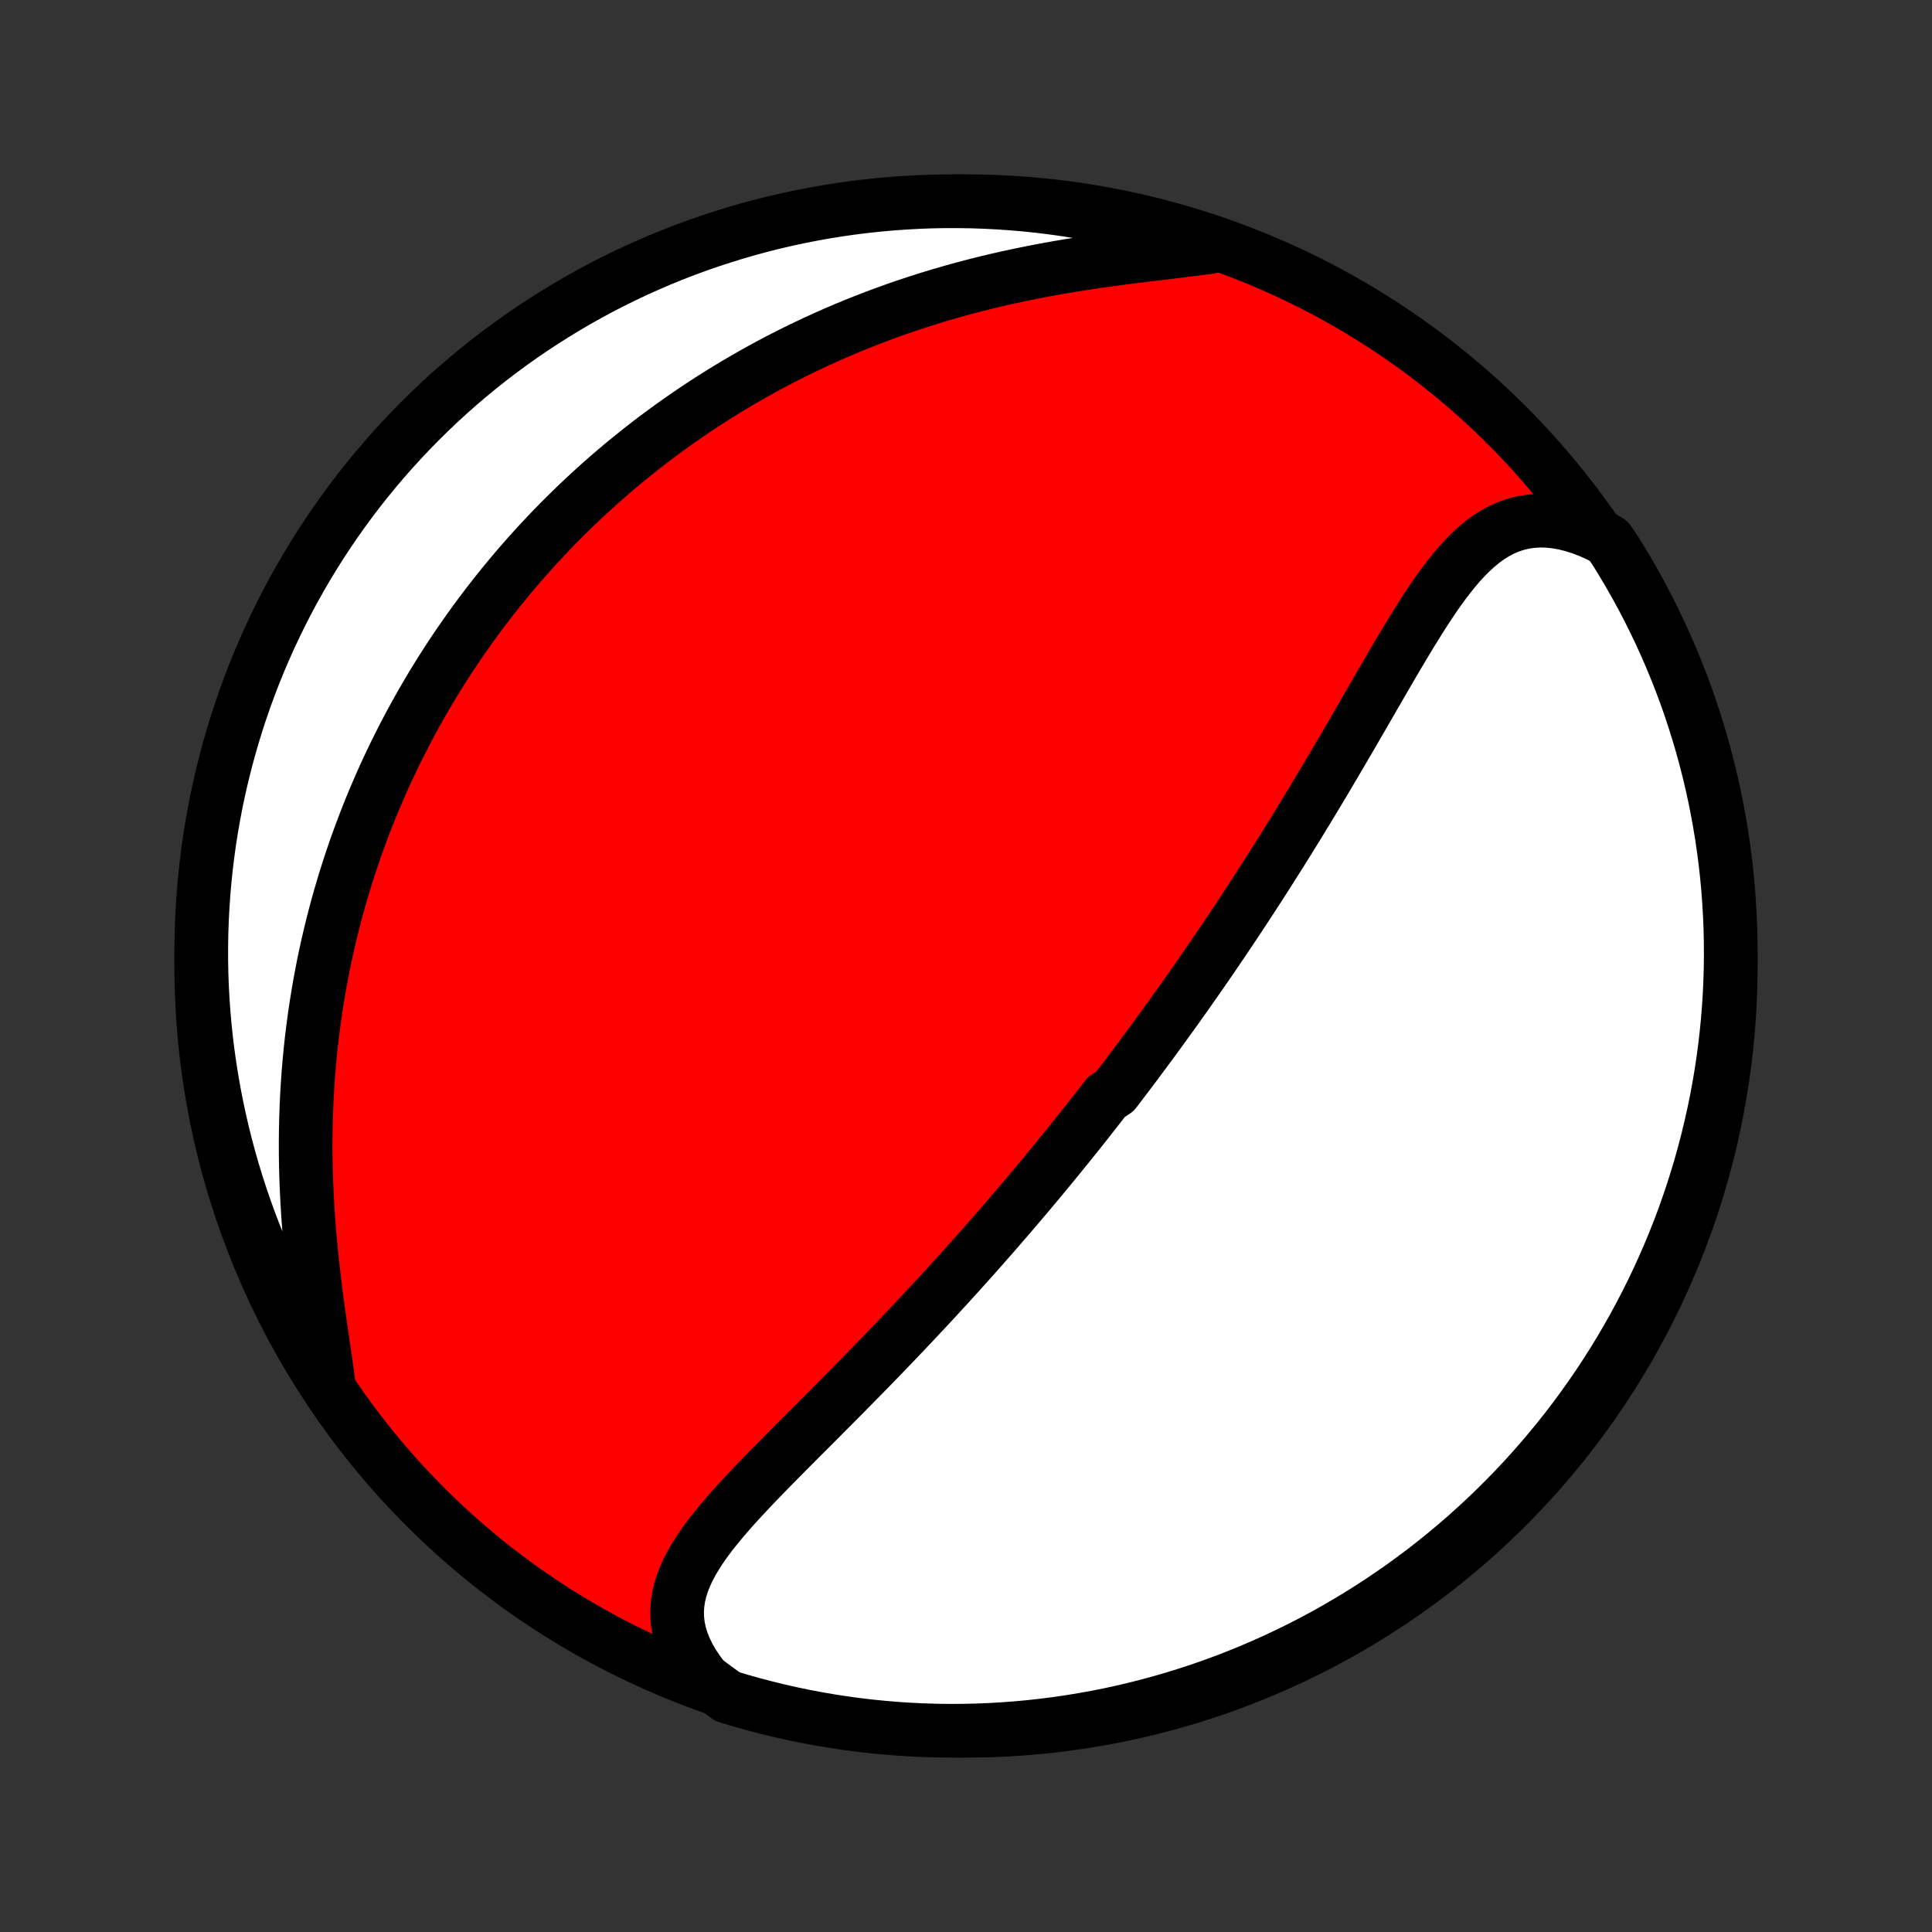 <?xml version="1.0" encoding="utf-8" standalone="no"?>
<!DOCTYPE svg PUBLIC "-//W3C//DTD SVG 1.1//EN"
  "http://www.w3.org/Graphics/SVG/1.1/DTD/svg11.dtd">
<!-- Created with matplotlib (http://matplotlib.org/) -->
<svg height="72pt" version="1.1" viewBox="0 0 72 72" width="72pt" xmlns="http://www.w3.org/2000/svg" xmlns:xlink="http://www.w3.org/1999/xlink">
 <rect x="0" y="0" width="72" height="72" fill="#333333" stroke="none"/>
 <defs>
  <style type="text/css">
*{stroke-linecap:butt;stroke-linejoin:round;}
  </style>
 </defs>
 <g id="figure_1">
  <g id="patch_1">
   <path d="
M0 72
L72 72
L72 0
L0 0
z
" style="fill:none;"/>
  </g>
  <g id="axes_1">
   <g id="PatchCollection_1">
    <defs>
     <path d="
M36 -7.5
C43.558 -7.5 50.808 -10.503 56.153 -15.848
C61.497 -21.192 64.5 -28.442 64.5 -36
C64.5 -43.558 61.497 -50.808 56.153 -56.153
C50.808 -61.497 43.558 -64.5 36 -64.5
C28.442 -64.5 21.192 -61.497 15.848 -56.153
C10.503 -50.808 7.5 -43.558 7.5 -36
C7.5 -28.442 10.503 -21.192 15.848 -15.848
C21.192 -10.503 28.442 -7.5 36 -7.5
z
" id="C0_0_a811fe30f3"/>
     <path d="
M26.256 -9.397
L26.034 -9.686
L25.838 -9.976
L25.67 -10.265
L25.529 -10.553
L25.416 -10.84
L25.33 -11.124
L25.271 -11.405
L25.239 -11.683
L25.233 -11.958
L25.251 -12.23
L25.293 -12.498
L25.356 -12.763
L25.44 -13.025
L25.543 -13.284
L25.663 -13.541
L25.799 -13.795
L25.949 -14.047
L26.111 -14.297
L26.285 -14.546
L26.469 -14.793
L26.663 -15.039
L26.863 -15.283
L27.071 -15.527
L27.284 -15.771
L27.503 -16.013
L27.726 -16.255
L27.952 -16.496
L28.181 -16.737
L28.413 -16.977
L28.646 -17.217
L28.881 -17.456
L29.117 -17.695
L29.353 -17.933
L29.59 -18.171
L29.826 -18.409
L30.063 -18.645
L30.299 -18.881
L30.534 -19.117
L30.768 -19.352
L31.001 -19.586
L31.233 -19.819
L31.463 -20.052
L31.692 -20.284
L31.92 -20.515
L32.146 -20.745
L32.37 -20.974
L32.593 -21.203
L32.814 -21.431
L33.033 -21.657
L33.25 -21.883
L33.465 -22.108
L33.679 -22.332
L33.89 -22.555
L34.1 -22.777
L34.307 -22.999
L34.513 -23.219
L34.717 -23.438
L34.92 -23.657
L35.12 -23.875
L35.319 -24.091
L35.515 -24.307
L35.71 -24.522
L35.904 -24.736
L36.095 -24.95
L36.285 -25.162
L36.473 -25.374
L36.66 -25.585
L36.845 -25.796
L37.029 -26.005
L37.211 -26.214
L37.391 -26.423
L37.571 -26.631
L37.748 -26.838
L37.925 -27.044
L38.1 -27.251
L38.274 -27.456
L38.447 -27.662
L38.618 -27.867
L38.789 -28.071
L38.958 -28.276
L39.127 -28.48
L39.294 -28.683
L39.46 -28.887
L39.625 -29.09
L39.79 -29.293
L39.953 -29.496
L40.116 -29.699
L40.278 -29.902
L40.439 -30.105
L40.599 -30.309
L40.759 -30.512
L40.918 -30.715
L41.077 -30.919
L41.235 -31.123
L41.549 -31.327
L41.705 -31.531
L41.861 -31.736
L42.017 -31.941
L42.172 -32.147
L42.327 -32.353
L42.481 -32.56
L42.635 -32.767
L42.789 -32.975
L42.943 -33.184
L43.097 -33.394
L43.25 -33.604
L43.403 -33.815
L43.556 -34.027
L43.709 -34.24
L43.863 -34.453
L44.016 -34.668
L44.169 -34.884
L44.322 -35.101
L44.475 -35.319
L44.628 -35.539
L44.781 -35.759
L44.935 -35.981
L45.089 -36.205
L45.242 -36.429
L45.396 -36.655
L45.55 -36.883
L45.705 -37.112
L45.86 -37.343
L46.015 -37.575
L46.17 -37.809
L46.325 -38.045
L46.481 -38.282
L46.638 -38.522
L46.794 -38.763
L46.951 -39.005
L47.108 -39.25
L47.266 -39.497
L47.424 -39.746
L47.583 -39.997
L47.742 -40.249
L47.901 -40.504
L48.061 -40.761
L48.221 -41.02
L48.382 -41.281
L48.542 -41.544
L48.704 -41.809
L48.866 -42.076
L49.028 -42.345
L49.191 -42.617
L49.354 -42.89
L49.517 -43.165
L49.681 -43.443
L49.845 -43.721
L50.01 -44.002
L50.175 -44.285
L50.341 -44.569
L50.507 -44.855
L50.673 -45.142
L50.84 -45.43
L51.007 -45.72
L51.174 -46.01
L51.343 -46.301
L51.511 -46.592
L51.681 -46.884
L51.85 -47.176
L52.021 -47.467
L52.193 -47.757
L52.365 -48.046
L52.539 -48.334
L52.714 -48.619
L52.89 -48.902
L53.068 -49.181
L53.248 -49.457
L53.43 -49.728
L53.615 -49.994
L53.803 -50.253
L53.995 -50.505
L54.19 -50.749
L54.39 -50.984
L54.595 -51.208
L54.806 -51.421
L55.023 -51.62
L55.247 -51.805
L55.478 -51.974
L55.718 -52.126
L55.966 -52.259
L56.224 -52.372
L56.491 -52.463
L56.768 -52.532
L57.055 -52.576
L57.351 -52.597
L57.657 -52.591
L57.971 -52.56
L58.294 -52.504
L58.623 -52.421
L58.96 -52.312
L59.301 -52.178
L59.647 -52.019
L59.954 -51.836
L60.22 -51.442
L60.478 -51.022
L60.729 -50.597
L60.973 -50.167
L61.209 -49.734
L61.437 -49.296
L61.657 -48.854
L61.87 -48.408
L62.075 -47.958
L62.271 -47.505
L62.46 -47.048
L62.641 -46.588
L62.814 -46.125
L62.978 -45.658
L63.134 -45.189
L63.282 -44.717
L63.422 -44.242
L63.553 -43.764
L63.676 -43.284
L63.791 -42.802
L63.897 -42.318
L63.994 -41.832
L64.083 -41.345
L64.164 -40.855
L64.236 -40.364
L64.299 -39.872
L64.354 -39.379
L64.4 -38.884
L64.437 -38.389
L64.466 -37.893
L64.486 -37.397
L64.497 -36.9
L64.5 -36.402
L64.494 -35.905
L64.479 -35.407
L64.456 -34.91
L64.424 -34.413
L64.383 -33.917
L64.334 -33.421
L64.276 -32.926
L64.209 -32.432
L64.134 -31.939
L64.05 -31.448
L63.958 -30.957
L63.857 -30.469
L63.748 -29.982
L63.63 -29.496
L63.504 -29.013
L63.37 -28.532
L63.227 -28.053
L63.076 -27.576
L62.916 -27.103
L62.749 -26.631
L62.573 -26.163
L62.389 -25.698
L62.197 -25.236
L61.997 -24.777
L61.789 -24.321
L61.574 -23.869
L61.35 -23.421
L61.119 -22.977
L60.88 -22.536
L60.634 -22.1
L60.38 -21.668
L60.119 -21.24
L59.85 -20.817
L59.574 -20.398
L59.291 -19.984
L59.001 -19.575
L58.704 -19.171
L58.4 -18.772
L58.089 -18.379
L57.771 -17.991
L57.447 -17.608
L57.116 -17.231
L56.779 -16.859
L56.435 -16.494
L56.085 -16.134
L55.729 -15.78
L55.367 -15.433
L54.999 -15.092
L54.626 -14.757
L54.246 -14.428
L53.862 -14.107
L53.471 -13.792
L53.076 -13.483
L52.675 -13.182
L52.269 -12.887
L51.858 -12.6
L51.442 -12.319
L51.022 -12.046
L50.597 -11.78
L50.167 -11.522
L49.734 -11.271
L49.296 -11.027
L48.854 -10.791
L48.408 -10.563
L47.958 -10.343
L47.505 -10.13
L47.048 -9.925
L46.588 -9.729
L46.125 -9.54
L45.658 -9.359
L45.189 -9.186
L44.717 -9.022
L44.242 -8.866
L43.764 -8.718
L43.284 -8.578
L42.802 -8.447
L42.318 -8.324
L41.832 -8.209
L41.345 -8.103
L40.855 -8.006
L40.364 -7.917
L39.872 -7.836
L39.379 -7.764
L38.884 -7.701
L38.389 -7.646
L37.893 -7.6
L37.397 -7.563
L36.9 -7.534
L36.402 -7.514
L35.905 -7.503
L35.407 -7.5
L34.91 -7.506
L34.413 -7.521
L33.917 -7.544
L33.421 -7.576
L32.926 -7.617
L32.432 -7.666
L31.939 -7.724
L31.448 -7.791
L30.957 -7.866
L30.469 -7.95
L29.982 -8.042
L29.496 -8.143
L29.013 -8.252
L28.532 -8.37
L28.053 -8.496
L27.576 -8.63
L27.103 -8.773
z
" id="C0_1_d5a8adab6a"/>
     <path d="
M12.234 -20.521
L12.178 -20.932
L12.118 -21.351
L12.056 -21.778
L11.993 -22.212
L11.93 -22.651
L11.868 -23.095
L11.807 -23.543
L11.749 -23.994
L11.694 -24.448
L11.643 -24.903
L11.595 -25.359
L11.552 -25.816
L11.514 -26.273
L11.48 -26.73
L11.452 -27.185
L11.429 -27.639
L11.411 -28.091
L11.399 -28.542
L11.392 -28.989
L11.391 -29.434
L11.395 -29.876
L11.405 -30.315
L11.42 -30.751
L11.44 -31.182
L11.466 -31.61
L11.496 -32.035
L11.532 -32.455
L11.572 -32.871
L11.617 -33.283
L11.667 -33.691
L11.721 -34.094
L11.78 -34.493
L11.843 -34.888
L11.91 -35.278
L11.981 -35.664
L12.055 -36.046
L12.134 -36.423
L12.216 -36.796
L12.302 -37.165
L12.391 -37.529
L12.484 -37.889
L12.58 -38.245
L12.679 -38.597
L12.781 -38.944
L12.886 -39.288
L12.993 -39.627
L13.104 -39.963
L13.217 -40.295
L13.333 -40.623
L13.452 -40.947
L13.573 -41.268
L13.696 -41.585
L13.822 -41.899
L13.95 -42.209
L14.081 -42.516
L14.213 -42.819
L14.348 -43.12
L14.486 -43.416
L14.625 -43.711
L14.767 -44.002
L14.91 -44.289
L15.056 -44.575
L15.203 -44.857
L15.353 -45.137
L15.505 -45.413
L15.659 -45.688
L15.815 -45.96
L15.973 -46.229
L16.132 -46.496
L16.294 -46.76
L16.458 -47.022
L16.624 -47.282
L16.792 -47.54
L16.962 -47.796
L17.134 -48.049
L17.309 -48.301
L17.485 -48.551
L17.663 -48.798
L17.844 -49.044
L18.027 -49.288
L18.212 -49.53
L18.399 -49.771
L18.589 -50.01
L18.78 -50.247
L18.975 -50.482
L19.171 -50.716
L19.37 -50.949
L19.572 -51.179
L19.776 -51.409
L19.982 -51.637
L20.192 -51.863
L20.404 -52.089
L20.618 -52.312
L20.835 -52.535
L21.056 -52.756
L21.279 -52.975
L21.505 -53.194
L21.734 -53.411
L21.966 -53.627
L22.202 -53.842
L22.441 -54.055
L22.682 -54.267
L22.928 -54.478
L23.176 -54.687
L23.429 -54.895
L23.685 -55.102
L23.944 -55.308
L24.207 -55.512
L24.474 -55.715
L24.745 -55.916
L25.02 -56.116
L25.3 -56.315
L25.583 -56.512
L25.87 -56.708
L26.162 -56.902
L26.458 -57.094
L26.759 -57.285
L27.064 -57.474
L27.374 -57.661
L27.689 -57.846
L28.008 -58.029
L28.332 -58.211
L28.661 -58.39
L28.995 -58.567
L29.334 -58.741
L29.679 -58.914
L30.028 -59.083
L30.383 -59.251
L30.742 -59.415
L31.107 -59.577
L31.477 -59.735
L31.853 -59.891
L32.234 -60.043
L32.62 -60.192
L33.011 -60.338
L33.407 -60.48
L33.809 -60.618
L34.215 -60.752
L34.627 -60.883
L35.043 -61.009
L35.464 -61.131
L35.889 -61.249
L36.318 -61.362
L36.752 -61.471
L37.189 -61.575
L37.629 -61.674
L38.073 -61.769
L38.519 -61.859
L38.968 -61.945
L39.418 -62.026
L39.869 -62.102
L40.321 -62.174
L40.773 -62.243
L41.224 -62.307
L41.674 -62.368
L42.121 -62.426
L42.565 -62.481
L43.004 -62.534
L43.438 -62.586
L43.865 -62.638
L44.285 -62.69
L44.696 -62.743
L45.096 -62.798
L45.02 -62.856
L44.547 -63.035
L44.071 -63.188
L43.593 -63.333
L43.112 -63.47
L42.629 -63.598
L42.145 -63.718
L41.658 -63.83
L41.17 -63.933
L40.68 -64.027
L40.188 -64.113
L39.696 -64.191
L39.202 -64.259
L38.707 -64.32
L38.212 -64.371
L37.715 -64.414
L37.219 -64.448
L36.721 -64.474
L36.224 -64.491
L35.727 -64.499
L35.229 -64.499
L34.732 -64.49
L34.236 -64.472
L33.739 -64.445
L33.244 -64.41
L32.749 -64.366
L32.256 -64.314
L31.763 -64.253
L31.272 -64.183
L30.782 -64.105
L30.294 -64.018
L29.808 -63.923
L29.323 -63.819
L28.84 -63.707
L28.36 -63.586
L27.882 -63.457
L27.407 -63.319
L26.934 -63.173
L26.463 -63.019
L25.996 -62.857
L25.532 -62.687
L25.071 -62.508
L24.613 -62.321
L24.159 -62.126
L23.708 -61.924
L23.261 -61.713
L22.818 -61.495
L22.379 -61.269
L21.945 -61.035
L21.514 -60.793
L21.088 -60.544
L20.666 -60.287
L20.249 -60.023
L19.837 -59.752
L19.43 -59.474
L19.028 -59.188
L18.631 -58.895
L18.239 -58.596
L17.853 -58.289
L17.472 -57.976
L17.097 -57.656
L16.728 -57.329
L16.364 -56.996
L16.007 -56.656
L15.655 -56.31
L15.31 -55.958
L14.971 -55.6
L14.639 -55.236
L14.312 -54.866
L13.993 -54.491
L13.68 -54.109
L13.374 -53.722
L13.075 -53.33
L12.784 -52.933
L12.498 -52.53
L12.221 -52.122
L11.95 -51.71
L11.687 -51.292
L11.431 -50.87
L11.183 -50.444
L10.942 -50.013
L10.709 -49.578
L10.483 -49.138
L10.266 -48.695
L10.056 -48.247
L9.854 -47.796
L9.66 -47.342
L9.474 -46.884
L9.296 -46.422
L9.127 -45.958
L8.965 -45.49
L8.812 -45.02
L8.667 -44.547
L8.53 -44.071
L8.402 -43.593
L8.282 -43.112
L8.17 -42.629
L8.067 -42.145
L7.973 -41.658
L7.887 -41.17
L7.809 -40.68
L7.741 -40.188
L7.68 -39.696
L7.629 -39.202
L7.586 -38.707
L7.552 -38.212
L7.526 -37.715
L7.509 -37.219
L7.501 -36.721
L7.501 -36.224
L7.51 -35.727
L7.528 -35.229
L7.555 -34.732
L7.59 -34.236
L7.634 -33.739
L7.686 -33.244
L7.747 -32.749
L7.817 -32.256
L7.895 -31.763
L7.982 -31.272
L8.077 -30.782
L8.181 -30.294
L8.293 -29.808
L8.414 -29.323
L8.543 -28.84
L8.681 -28.36
L8.826 -27.882
L8.981 -27.407
L9.143 -26.934
L9.313 -26.463
L9.492 -25.996
L9.679 -25.532
L9.874 -25.071
L10.076 -24.613
L10.287 -24.159
L10.505 -23.708
L10.732 -23.261
L10.965 -22.818
L11.207 -22.379
L11.456 -21.945
L11.713 -21.514
z
" id="C0_2_3799b7081a"/>
    </defs>
    <g clip-path="url(#p1bffca34e9)">
     <use style="fill:#ff0000;stroke:#000000;stroke-width:2.0;" x="0.0" xlink:href="#C0_0_a811fe30f3" y="72.0"/>
    </g>
    <g clip-path="url(#p1bffca34e9)">
     <use style="fill:#ffffff;stroke:#000000;stroke-width:2.0;" x="0.0" xlink:href="#C0_1_d5a8adab6a" y="72.0"/>
    </g>
    <g clip-path="url(#p1bffca34e9)">
     <use style="fill:#ffffff;stroke:#000000;stroke-width:2.0;" x="0.0" xlink:href="#C0_2_3799b7081a" y="72.0"/>
    </g>
   </g>
  </g>
 </g>
 <defs>
  <clipPath id="p1bffca34e9">
   <rect height="72.0" width="72.0" x="0.0" y="0.0"/>
  </clipPath>
 </defs>
</svg>

